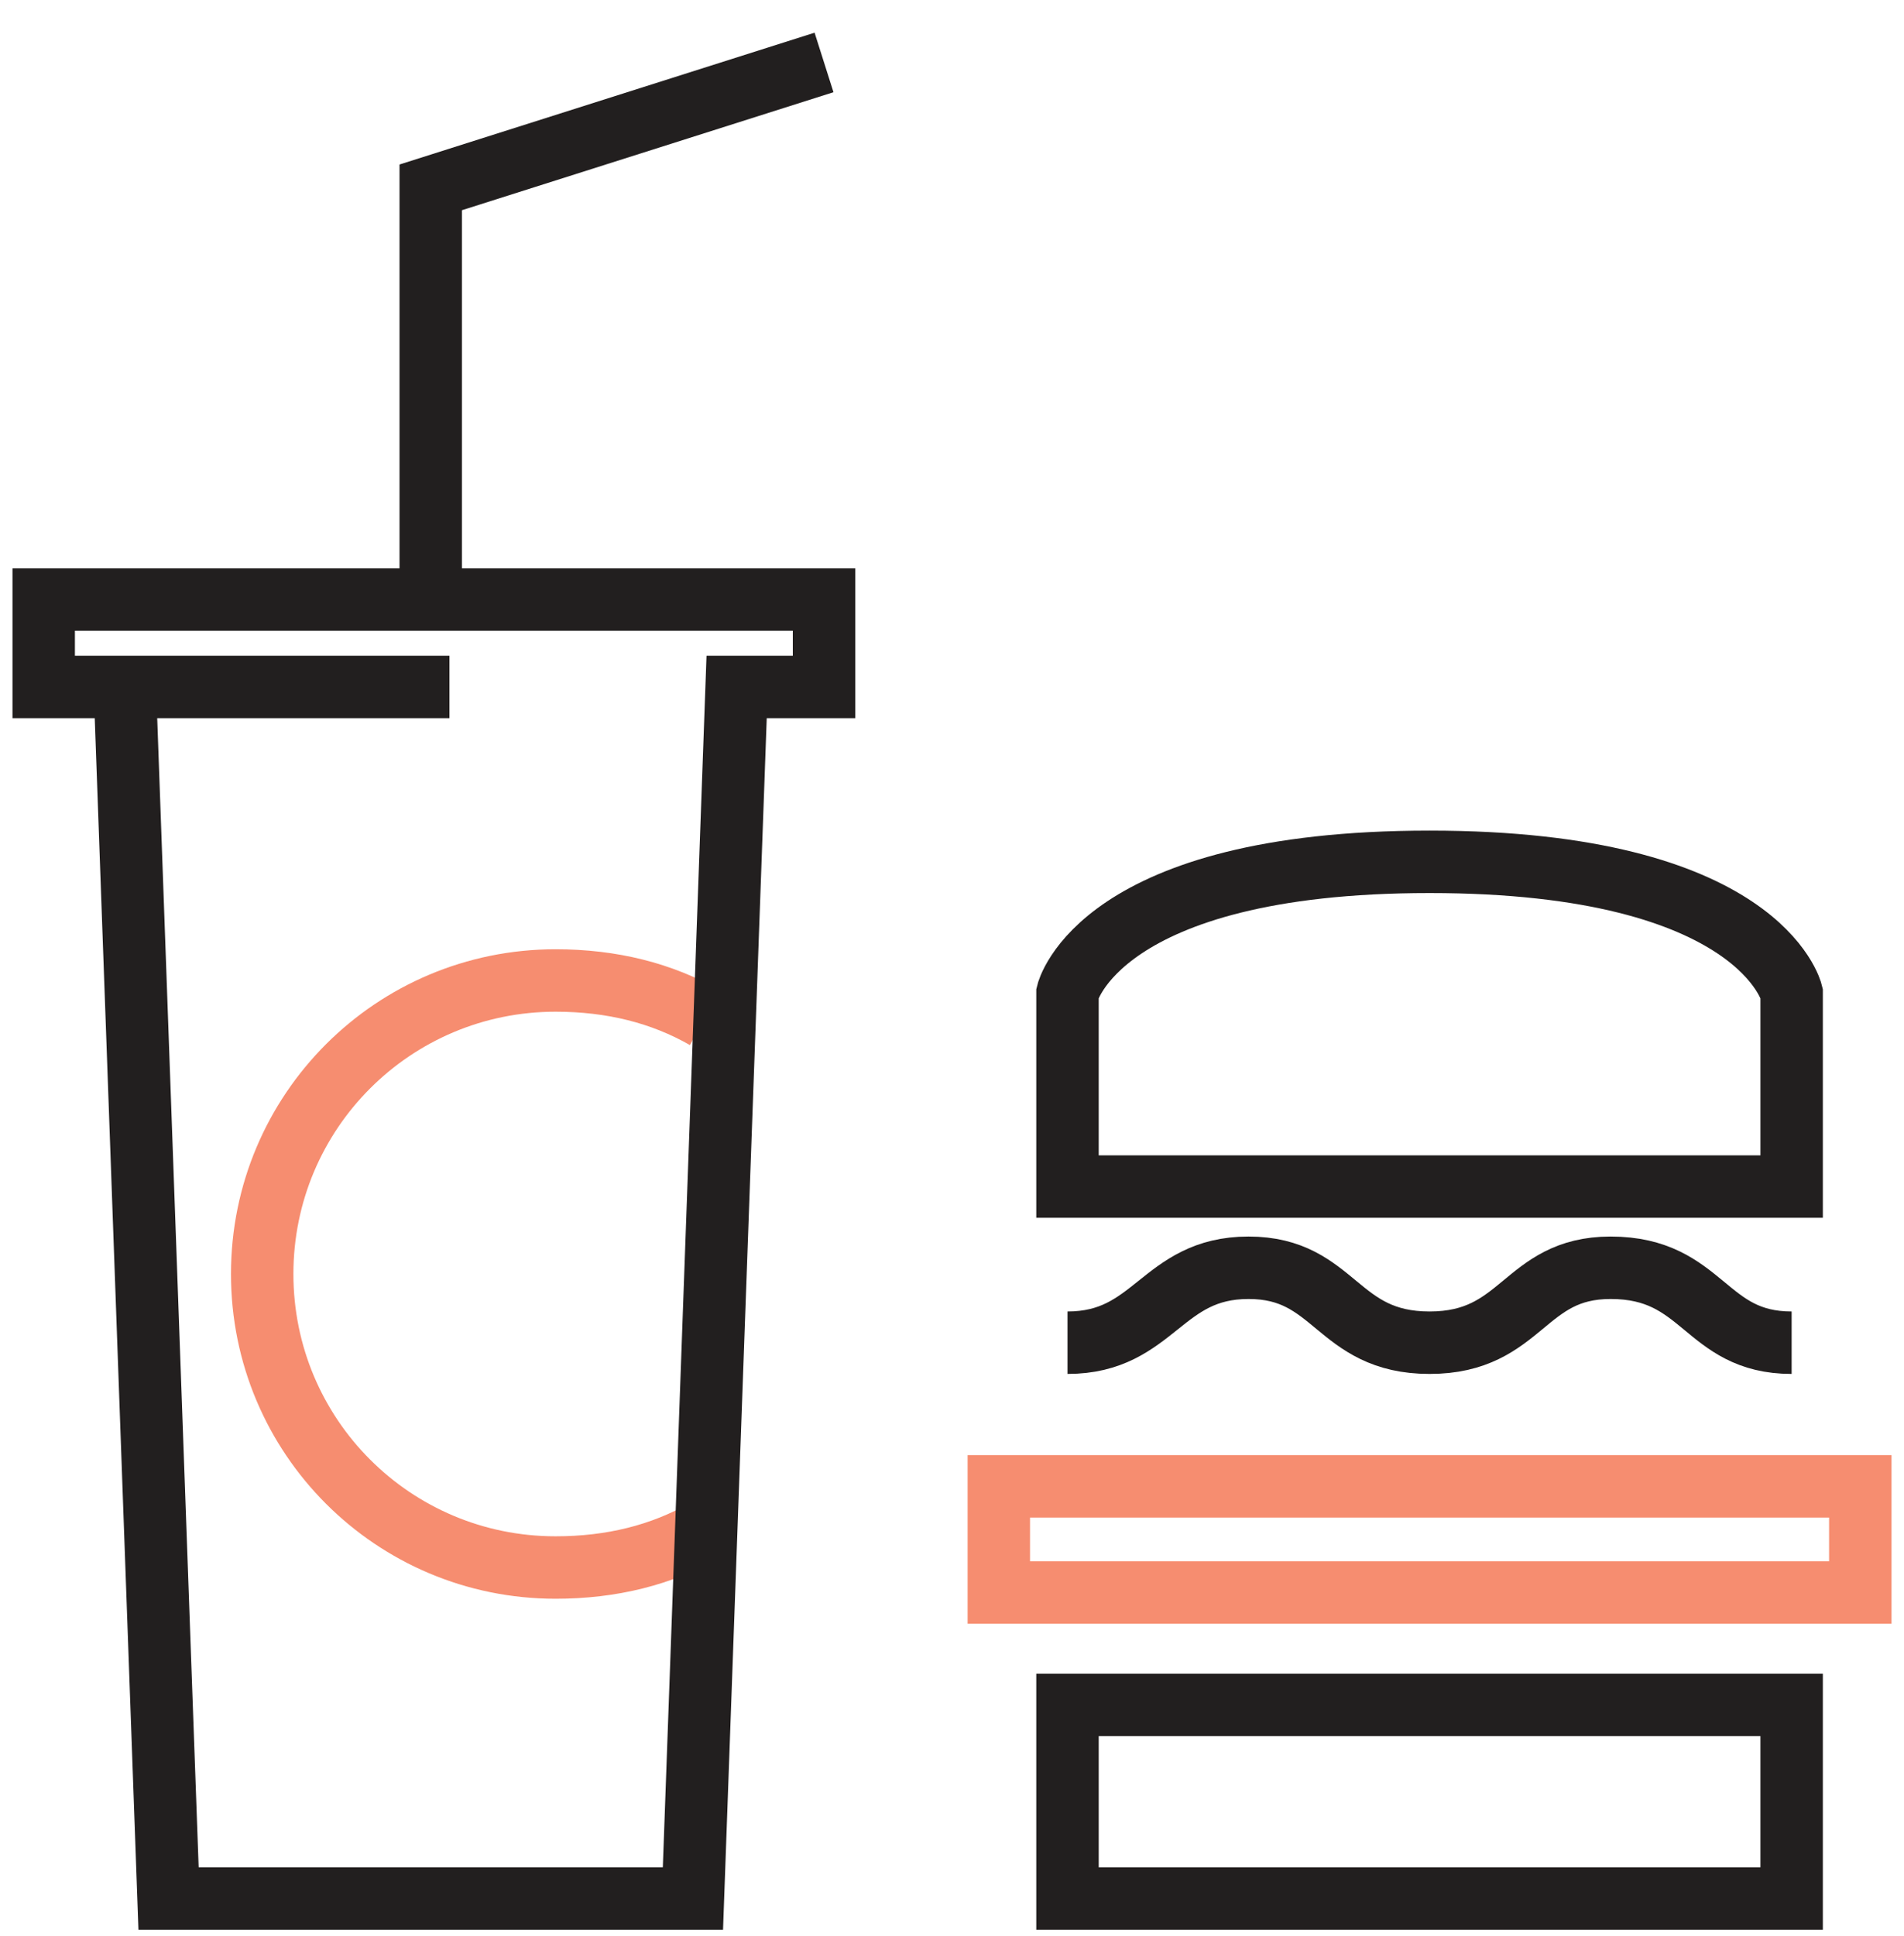 <?xml version="1.0" encoding="utf-8"?>
<svg version="1.1" id="Layer_1" xmlns="http://www.w3.org/2000/svg" xmlns:xlink="http://www.w3.org/1999/xlink" x="0px" y="0px"
	 viewBox="0 0 30.5 31" style="enable-background:new 0 0 30.5 31;" xml:space="preserve">
<style type="text/css">
	.st0{fill:none;stroke:#221F1F;stroke-miterlimit:10;}
	.st1{fill:none;stroke:#F68D70;stroke-miterlimit:10;}
</style>
<g>
	<g>
		<polyline class="st0" points="6.9,9.6 6.9,3 13.2,1 		"/>
		<path class="st1" d="M11.3,24.5c-0.7,0.4-1.5,0.6-2.4,0.6c-2.6,0-4.7-2.1-4.7-4.7s2.1-4.7,4.7-4.7c0.9,0,1.7,0.2,2.4,0.6"/>
		<polyline class="st0" points="7.2,11 0.7,11 0.7,9.6 13.2,9.6 13.2,11 11.8,11 11.1,30.4 2.7,30.4 2,11 		"/>
	</g>
	<g>
		<rect x="17.1" y="27.3" class="st0" width="11.6" height="3.1"/>
		<path class="st0" d="M28.7,19H17.1v-3.1c0,0,0.5-2.1,5.8-2.1s5.8,2.1,5.8,2.1V19z"/>
		<rect x="16" y="23.8" class="st1" width="13.8" height="1.7"/>
		<path class="st0" d="M28.7,21.5c-1.4,0-1.4-1.2-2.9-1.2c-1.4,0-1.4,1.2-2.9,1.2c-1.5,0-1.5-1.2-2.9-1.2s-1.5,1.2-2.9,1.2"/>
	</g>
</g>
</svg>
